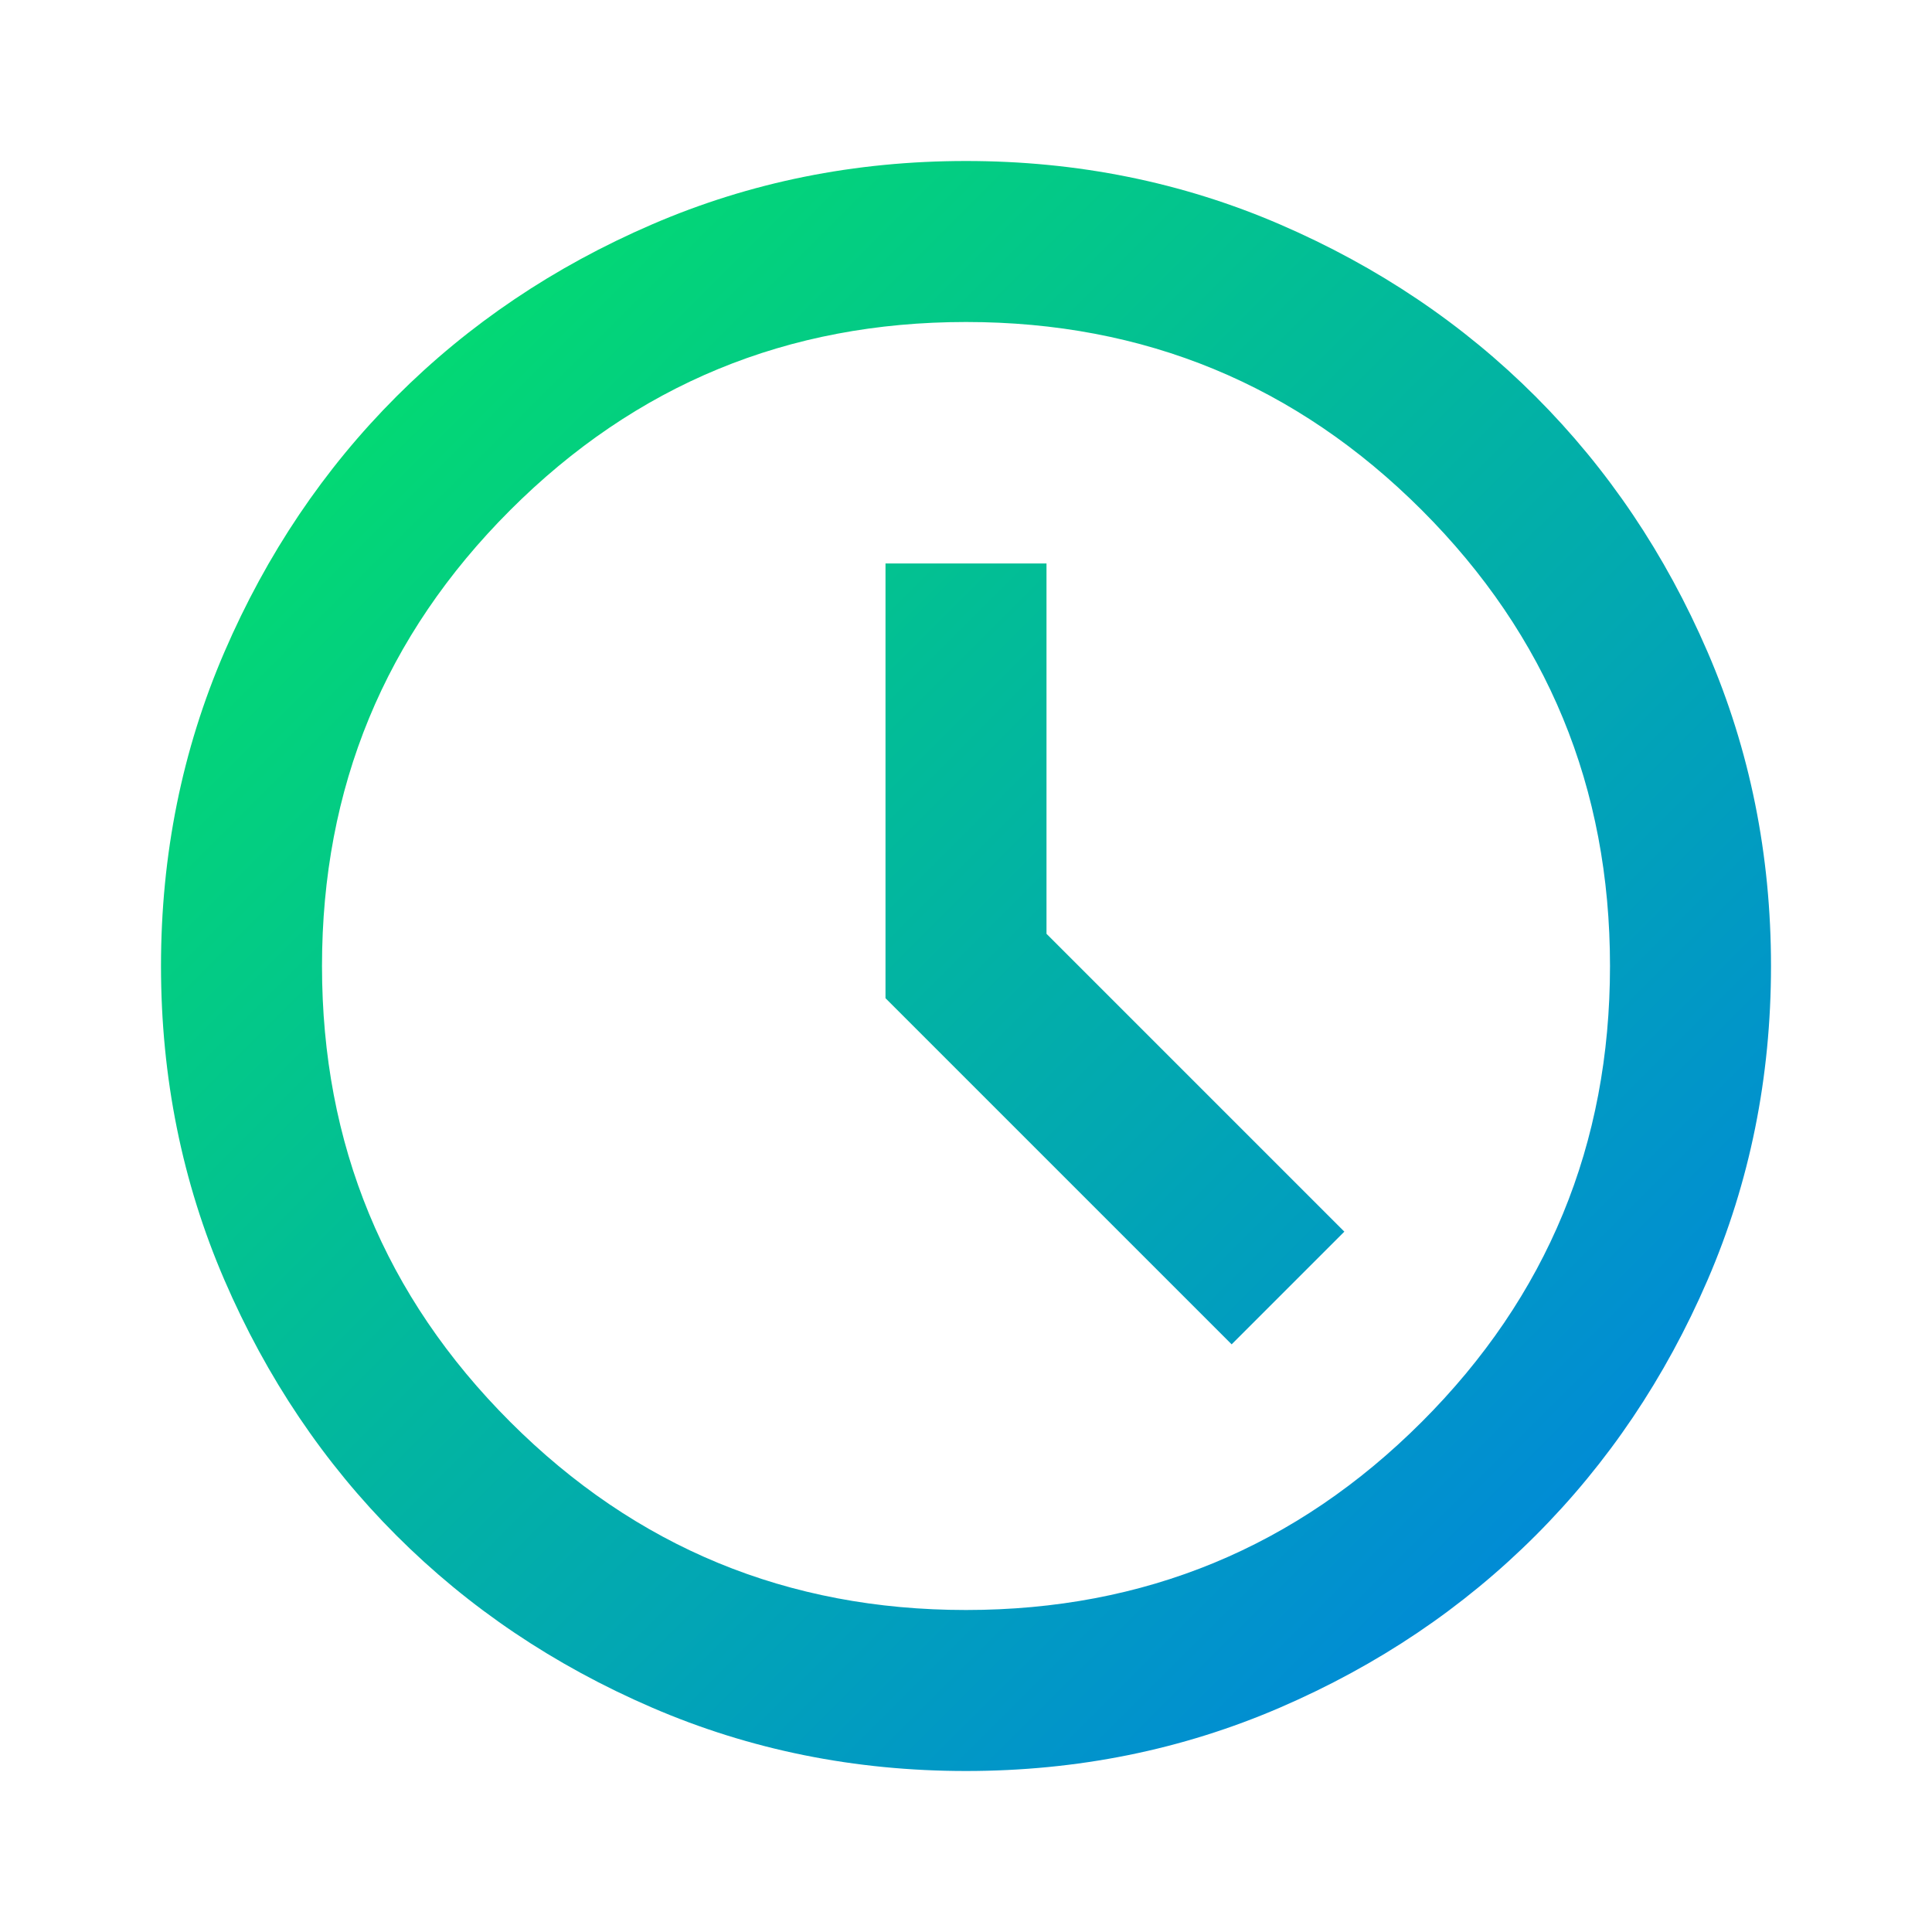 <svg xmlns="http://www.w3.org/2000/svg" height="24px" viewBox="0 -960 960 960" width="24px">
<defs>
    <linearGradient id="gradient" x1="0" y1="0" x2="1" y2="1">
      <stop offset="0%" stop-color="#04E95F" /> <!-- Color inicial -->
      <stop offset="100%" stop-color="#007BEA" /> <!-- Color final -->
    </linearGradient>
  </defs>
<path d="m612-292 56-56-148-148v-184h-80v216l172 172ZM480-80q-83 0-156-31.5T197-197q-54-54-85.5-127T80-480q0-83 31.5-156T197-763q54-54 127-85.5T480-880q83 0 156 31.5T763-763q54 54 85.5 127T880-480q0 83-31.5 156T763-197q-54 54-127 85.5T480-80Zm0-400Zm0 320q133 0 226.5-93.5T800-480q0-133-93.5-226.5T480-800q-133 0-226.5 93.5T160-480q0 133 93.5 226.5T480-160Z" fill="url(#gradient)"/></svg>